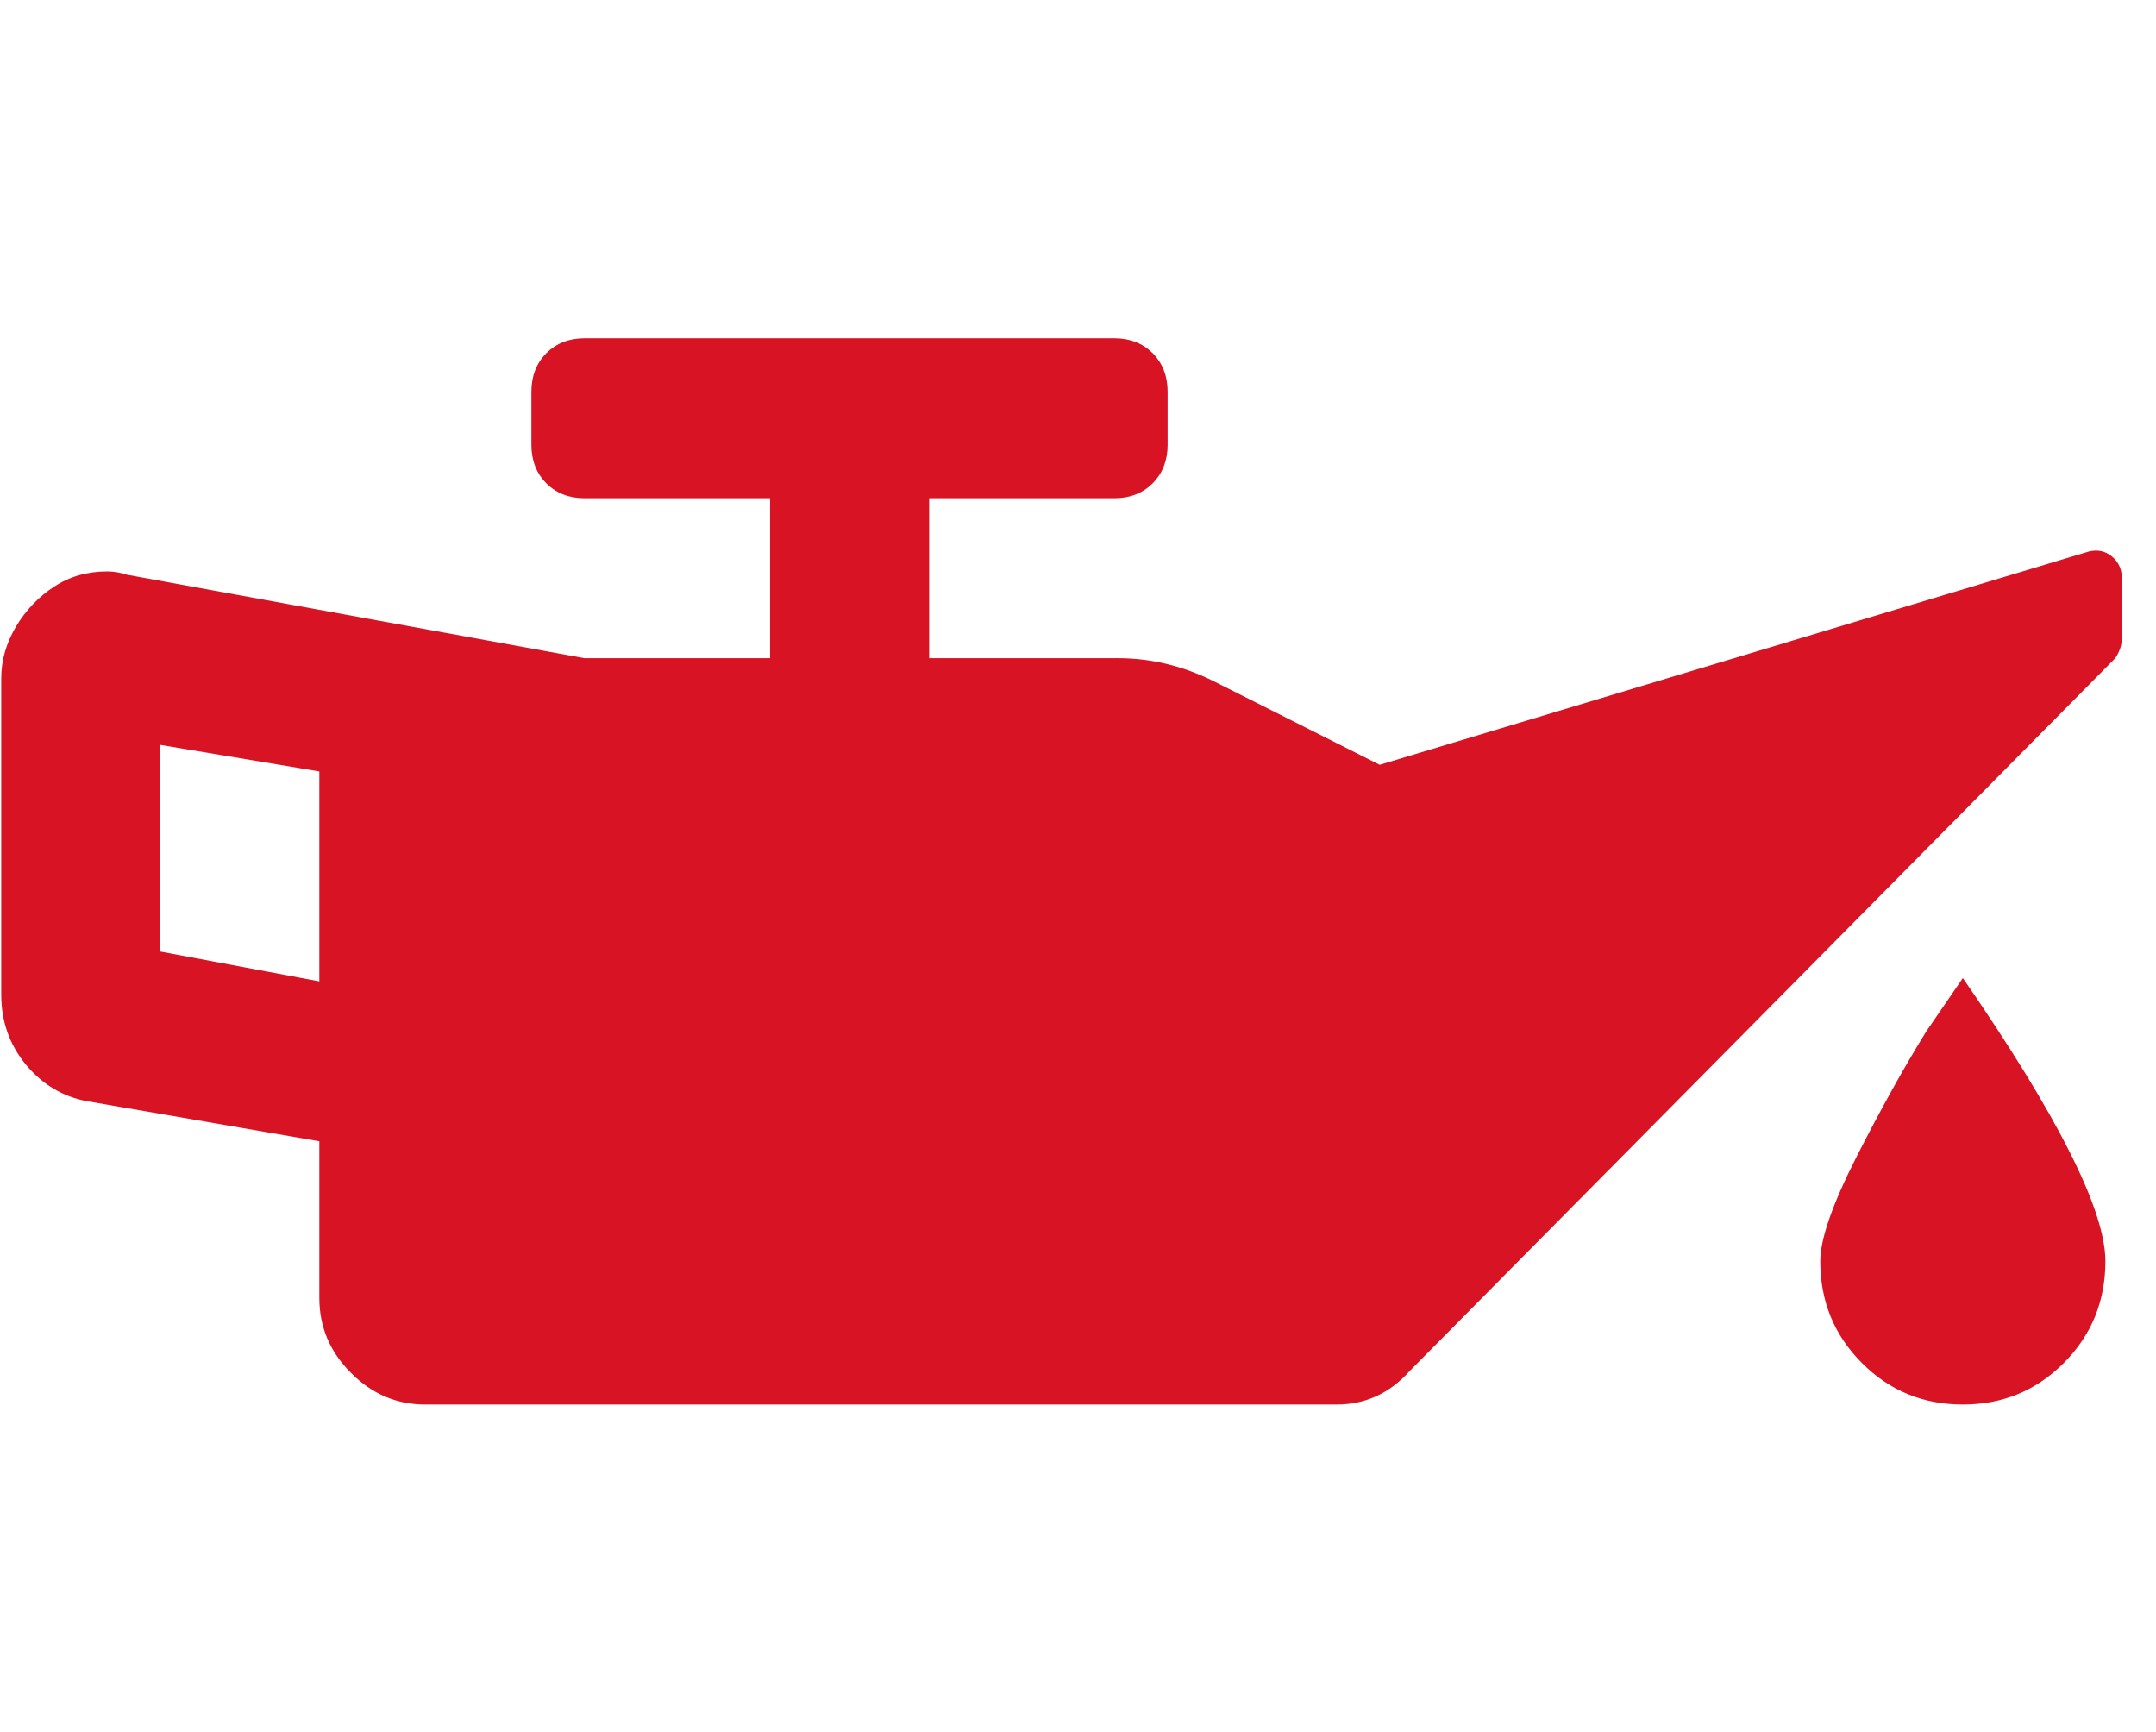 <svg width="61" height="49" viewBox="0 0 61 49" fill="none" xmlns="http://www.w3.org/2000/svg">
<path d="M39.035 21.635L59.095 15.602C59.348 15.54 59.568 15.587 59.755 15.743C59.941 15.899 60.035 16.105 60.035 16.36V18.055C60.035 18.243 59.972 18.431 59.848 18.619L39.881 38.787C39.317 39.417 38.628 39.732 37.815 39.732H12.035C11.221 39.732 10.519 39.433 9.928 38.834C9.332 38.24 9.035 37.534 9.035 36.716V32.285L2.475 31.153C1.786 31.028 1.206 30.684 0.735 30.12C0.268 29.553 0.035 28.892 0.035 28.137V19.182C0.035 18.681 0.175 18.194 0.455 17.72C0.739 17.251 1.099 16.876 1.535 16.594C1.97 16.308 2.47 16.165 3.035 16.165C3.221 16.165 3.408 16.197 3.595 16.259L16.535 18.619H21.788V14.094H16.535C16.099 14.094 15.739 13.953 15.455 13.672C15.175 13.386 15.035 13.024 15.035 12.586V11.078C15.035 10.64 15.175 10.278 15.455 9.992C15.739 9.711 16.099 9.57 16.535 9.57H31.535C31.97 9.57 32.33 9.711 32.615 9.992C32.895 10.278 33.035 10.64 33.035 11.078V12.586C33.035 13.024 32.895 13.386 32.615 13.672C32.33 13.953 31.97 14.094 31.535 14.094H26.288V18.619H31.628C32.566 18.619 33.472 18.837 34.348 19.275L39.035 21.635ZM4.535 26.917L9.035 27.761V21.823L4.535 21.072V26.917ZM51.501 35.677C51.501 35.051 51.846 34.062 52.535 32.708C53.224 31.358 53.879 30.181 54.501 29.175L55.535 27.667C58.224 31.564 59.568 34.234 59.568 35.677C59.568 36.808 59.177 37.766 58.395 38.553C57.612 39.339 56.659 39.732 55.535 39.732C54.41 39.732 53.457 39.339 52.675 38.553C51.892 37.766 51.501 36.808 51.501 35.677Z" fill="#D81324"/>
</svg>
